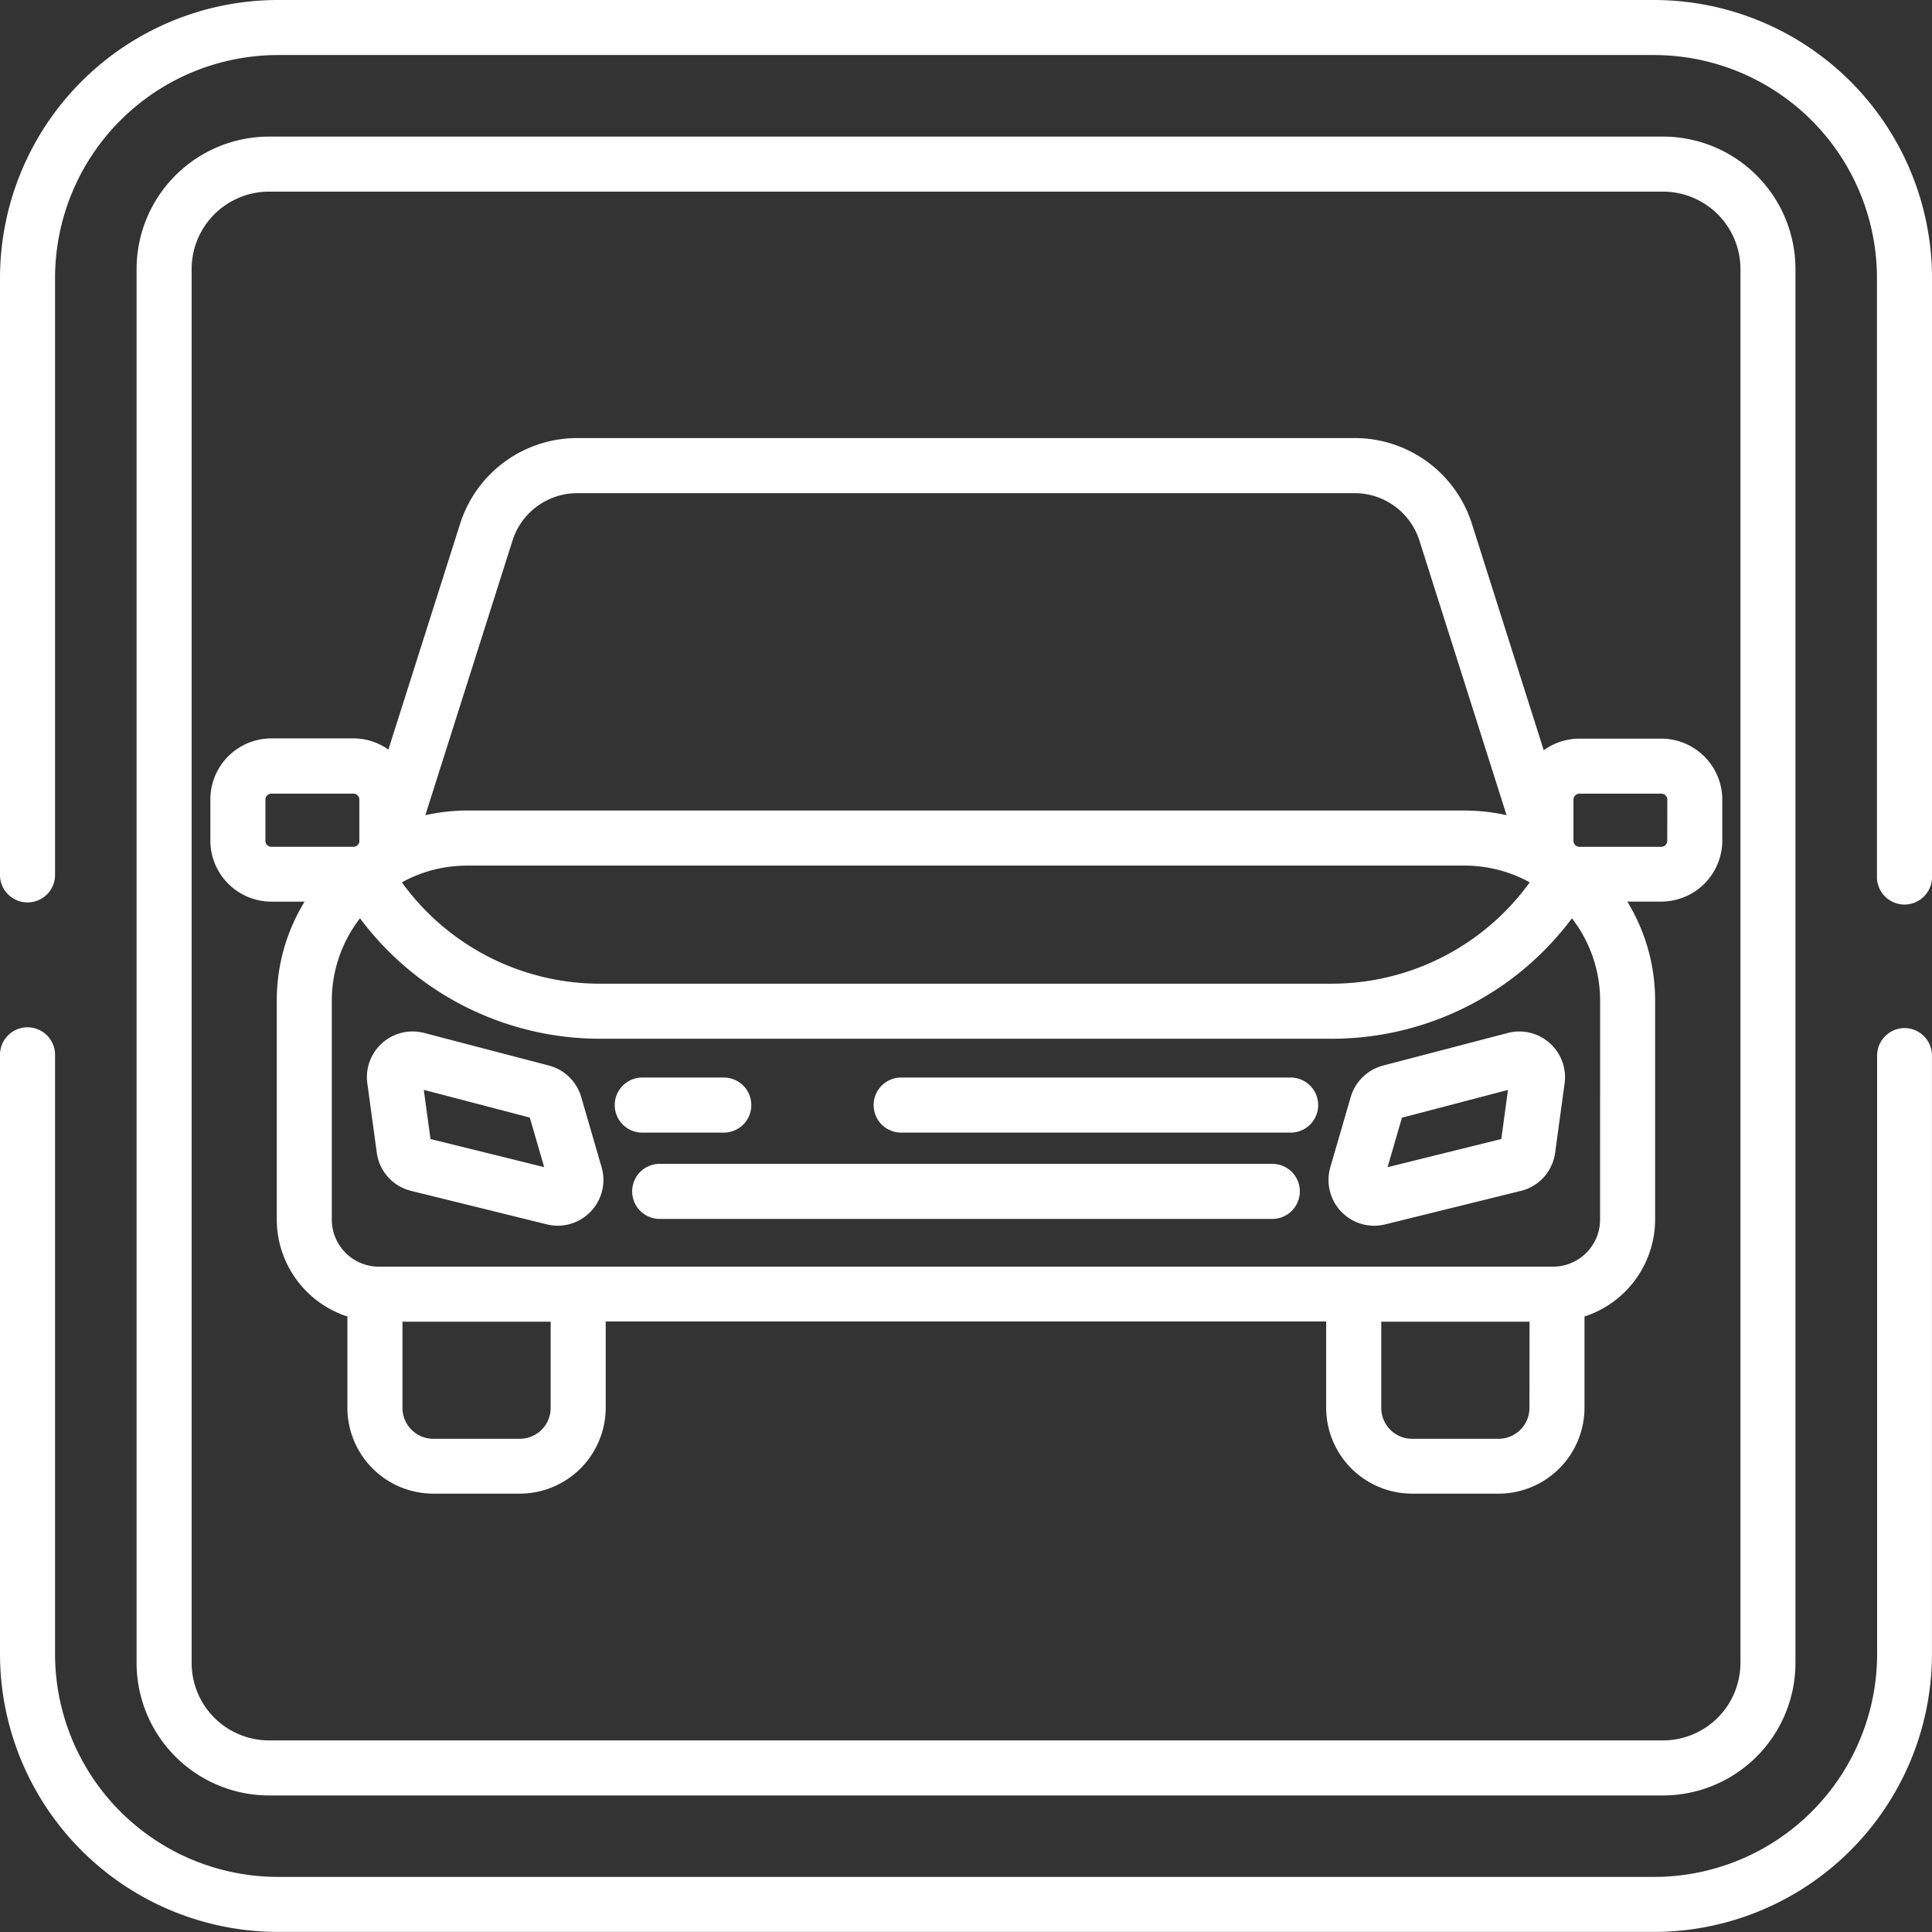 <svg id="parking" xmlns="http://www.w3.org/2000/svg" width="47.979" height="47.979" viewBox="0 0 47.979 47.979">
  <rect x="0" y="0" width="47.979" height="47.979" fill="#333333" stroke="none"/>
  <g id="Group_1456" data-name="Group 1456" transform="translate(15.725 28.903)">
    <g id="Group_1455" data-name="Group 1455">
      <path id="Path_12505" data-name="Path 12505" d="M183.652,308.428H168.492a.684.684,0,1,0,0,1.367h15.161a.684.684,0,1,0,0-1.367Z" transform="translate(-167.808 -308.428)" fill="#fff"/>
    </g>
  </g>
  <g id="Group_1458" data-name="Group 1458" transform="translate(5.224 10.88)">
    <g id="Group_1457" data-name="Group 1457">
      <path id="Path_12506" data-name="Path 12506" d="M91.782,123.571H89.749a1.506,1.506,0,0,0-.887.289l-1.782-5.617a3.051,3.051,0,0,0-2.918-2.136H64.867a3.051,3.051,0,0,0-2.918,2.136l-1.779,5.6a1.506,1.506,0,0,0-.871-.278H57.265a1.517,1.517,0,0,0-1.516,1.516v1.022a1.517,1.517,0,0,0,1.516,1.516h.824a4.7,4.7,0,0,0-.691,2.457v5.434a2.539,2.539,0,0,0,1.754,2.412h0v2.266a2.136,2.136,0,0,0,2.133,2.133h2.149a2.136,2.136,0,0,0,2.133-2.133v-2.142H83.459v2.142a2.136,2.136,0,0,0,2.133,2.133h2.149a2.136,2.136,0,0,0,2.133-2.133v-2.266a2.539,2.539,0,0,0,1.754-2.412v-5.434a4.7,4.7,0,0,0-.691-2.458h.843a1.517,1.517,0,0,0,1.516-1.516v-1.022A1.517,1.517,0,0,0,91.782,123.571Zm-28.531-4.914a1.689,1.689,0,0,1,1.615-1.182H84.161a1.689,1.689,0,0,1,1.615,1.182l2.163,6.815q-.1-.022-.2-.04l-.049-.009-.145-.022-.083-.011-.123-.013-.121-.009-.094-.006c-.074,0-.148-.006-.222-.006H62.124c-.074,0-.148,0-.222.006l-.094.006-.121.009-.123.013-.083.011-.144.022-.049.009q-.1.018-.2.04Zm-1.676,8.112.066-.01.1-.013.106-.01.079-.006c.064,0,.129-.006.193-.006H86.9c.065,0,.129,0,.193.006l.079.006.106.01.1.013.066.01a3.333,3.333,0,0,1,1.07.371,6.07,6.07,0,0,1-4.912,2.517H65.417a6.07,6.07,0,0,1-4.912-2.517A3.333,3.333,0,0,1,61.575,126.769Zm-4.31-.512a.149.149,0,0,1-.149-.149v-1.022a.149.149,0,0,1,.149-.149H59.3a.149.149,0,0,1,.149.149v1.022a.144.144,0,0,1,0,.026l-.012.037a.148.148,0,0,1-.134.086ZM64.2,140.193h0a.767.767,0,0,1-.766.766H61.286a.767.767,0,0,1-.766-.766v-2.142H64.2Zm24.307,0a.767.767,0,0,1-.766.766H85.593a.767.767,0,0,1-.766-.766v-2.142h3.682Zm1.754-4.677a1.169,1.169,0,0,1-1.168,1.168H59.933a1.169,1.169,0,0,1-1.168-1.168v-5.434a3.341,3.341,0,0,1,.7-2.049,7.44,7.44,0,0,0,5.951,2.991H83.611a7.44,7.44,0,0,0,5.951-2.991,3.341,3.341,0,0,1,.7,2.049Zm1.668-9.407a.149.149,0,0,1-.149.149H89.749a.149.149,0,0,1-.149-.149v-1.022a.149.149,0,0,1,.149-.149h2.033a.149.149,0,0,1,.149.149Z" transform="translate(-55.749 -116.108)" fill="#fff"/>
    </g>
  </g>
  <g id="Group_1460" data-name="Group 1460" transform="translate(9.112 25.616)">
    <g id="Group_1459" data-name="Group 1459">
      <path id="Path_12507" data-name="Path 12507" d="M103.069,276.728l-.506-1.743a1.14,1.14,0,0,0-.8-.782l-3.1-.81a1.135,1.135,0,0,0-1.412,1.251l.235,1.722a1.129,1.129,0,0,0,.853.949l3.368.831a1.159,1.159,0,0,0,.277.034,1.136,1.136,0,0,0,1.085-1.452Zm-4.249-.7-.167-1.222,2.633.689.357,1.23Z" transform="translate(-97.241 -273.357)" fill="#fff"/>
    </g>
  </g>
  <g id="Group_1462" data-name="Group 1462" transform="translate(32.992 25.616)">
    <g id="Group_1461" data-name="Group 1461">
      <path id="Path_12508" data-name="Path 12508" d="M357.563,273.64a1.132,1.132,0,0,0-1.04-.249l-3.1.81a1.14,1.14,0,0,0-.8.782l-.506,1.743a1.136,1.136,0,0,0,1.085,1.452,1.158,1.158,0,0,0,.277-.034l3.368-.831a1.129,1.129,0,0,0,.853-.949l.235-1.722A1.133,1.133,0,0,0,357.563,273.64Zm-1.2,2.384-2.824.7.357-1.23,2.633-.689Z" transform="translate(-352.072 -273.354)" fill="#fff"/>
    </g>
  </g>
  <g id="Group_1464" data-name="Group 1464">
    <g id="Group_1463" data-name="Group 1463">
      <path id="Path_12509" data-name="Path 12509" d="M41.078,0H6.9A6.909,6.909,0,0,0,0,6.9V21.753a.684.684,0,0,0,1.367,0V6.9A5.54,5.54,0,0,1,6.9,1.367H41.078A5.54,5.54,0,0,1,46.612,6.9V21.753a.684.684,0,1,0,1.367,0V6.9A6.909,6.909,0,0,0,41.078,0Z" fill="#fff"/>
    </g>
  </g>
  <g id="Group_1466" data-name="Group 1466" transform="translate(0 25.531)">
    <g id="Group_1465" data-name="Group 1465">
      <path id="Path_12510" data-name="Path 12510" d="M47.3,272.454a.684.684,0,0,0-.684.684V288a5.54,5.54,0,0,1-5.534,5.534H6.9A5.54,5.54,0,0,1,1.367,288V273.145a.684.684,0,1,0-1.367,0V288a6.909,6.909,0,0,0,6.9,6.9H41.078a6.909,6.909,0,0,0,6.9-6.9V273.138A.683.683,0,0,0,47.3,272.454Z" transform="translate(0 -272.454)" fill="#fff"/>
    </g>
  </g>
  <g id="Group_1468" data-name="Group 1468" transform="translate(3.392 3.392)">
    <g id="Group_1467" data-name="Group 1467">
      <path id="Path_12511" data-name="Path 12511" d="M74.1,36.193H39.481a3.293,3.293,0,0,0-3.289,3.289V74.1a3.293,3.293,0,0,0,3.289,3.289H74.1A3.293,3.293,0,0,0,77.388,74.1V39.482A3.292,3.292,0,0,0,74.1,36.193ZM76.021,74.1A1.924,1.924,0,0,1,74.1,76.022H39.481A1.924,1.924,0,0,1,37.559,74.1V39.482a1.924,1.924,0,0,1,1.922-1.922H74.1a1.924,1.924,0,0,1,1.922,1.922V74.1Z" transform="translate(-36.192 -36.193)" fill="#fff"/>
    </g>
  </g>
  <g id="Group_1470" data-name="Group 1470" transform="translate(21.722 26.76)">
    <g id="Group_1469" data-name="Group 1469">
      <path id="Path_12512" data-name="Path 12512" d="M242.109,285.564H232.49a.684.684,0,1,0,0,1.367h9.619a.684.684,0,1,0,0-1.367Z" transform="translate(-231.806 -285.564)" fill="#fff"/>
    </g>
  </g>
  <g id="Group_1472" data-name="Group 1472" transform="translate(15.24 26.76)">
    <g id="Group_1471" data-name="Group 1471">
      <path id="Path_12513" data-name="Path 12513" d="M165.339,285.564h-2.024a.684.684,0,0,0,0,1.367h2.024a.684.684,0,1,0,0-1.367Z" transform="translate(-162.631 -285.564)" fill="#fff"/>
    </g>
  </g>
</svg>
